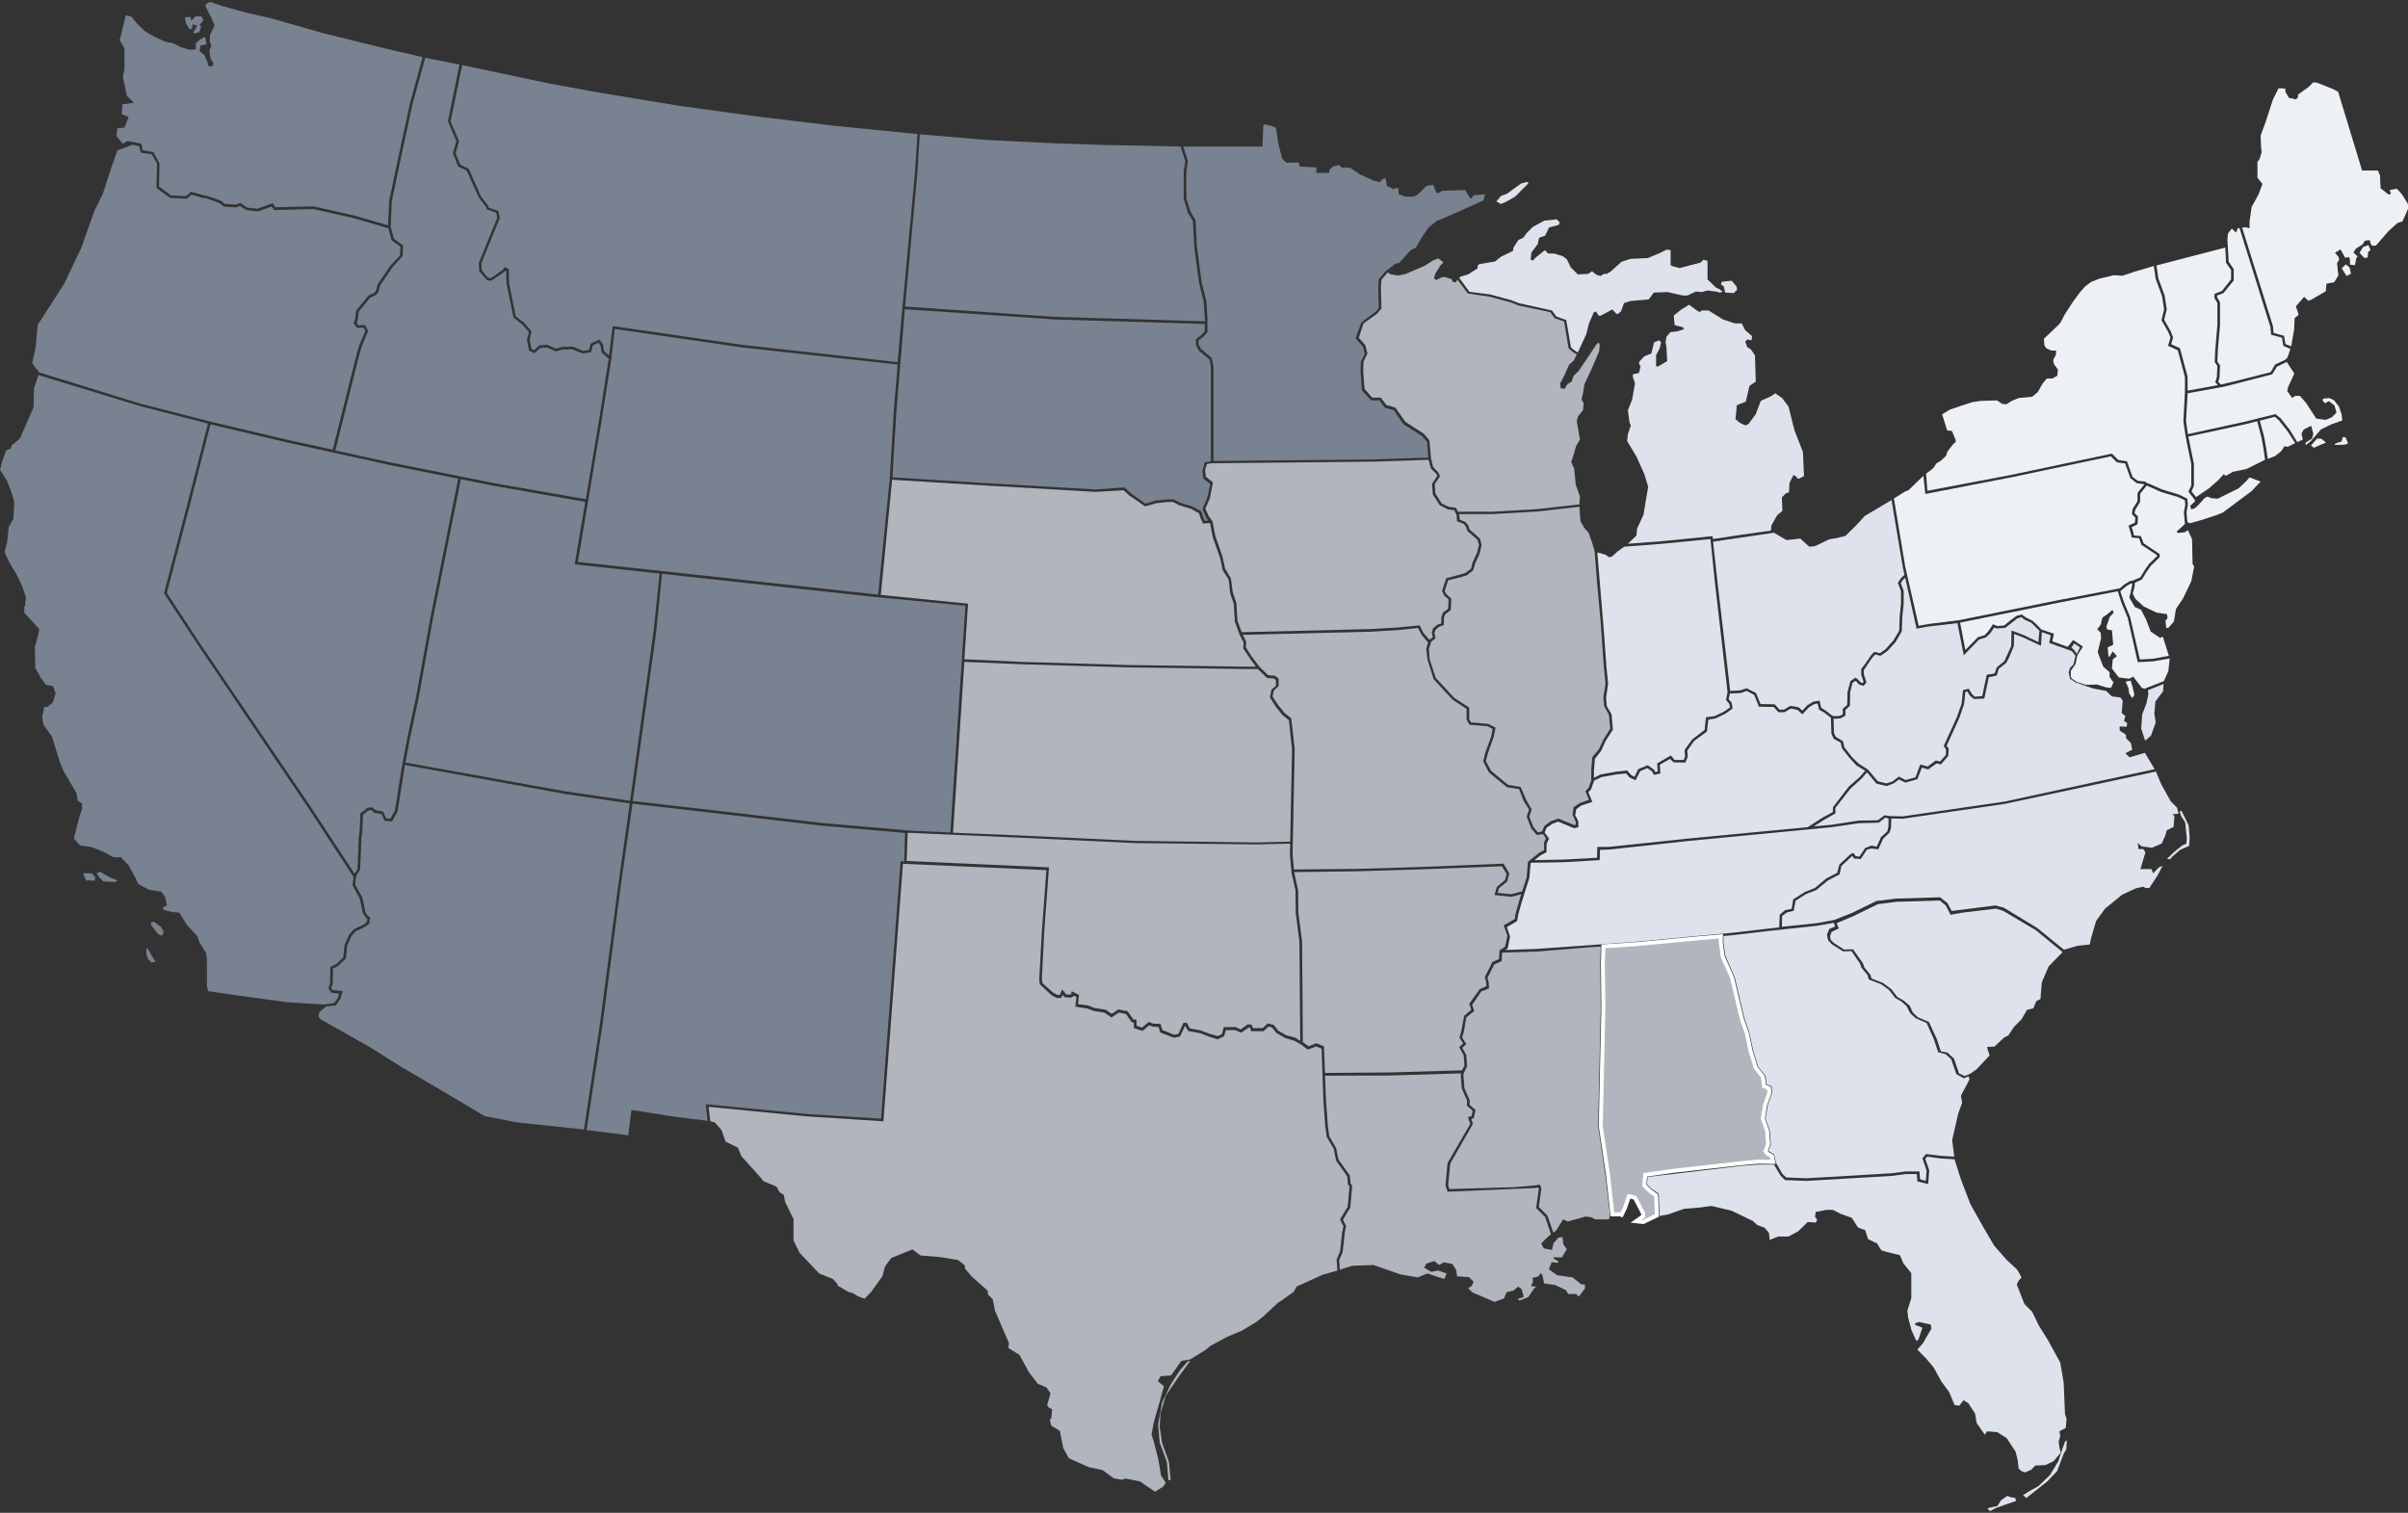 <?xml version="1.0" encoding="UTF-8" standalone="no"?>
<svg
   width="100%"
   viewBox="0 0 1200 754"
   fill="none"
   version="1.1"
   id="svg49"
   sodipodi:docname="chrt.svg"
   inkscape:version="1.3.2 (091e20ef0f, 2023-11-25)"
   xmlns:inkscape="http://www.inkscape.org/namespaces/inkscape"
   xmlns:sodipodi="http://sodipodi.sourceforge.net/DTD/sodipodi-0.dtd"
   xmlns="http://www.w3.org/2000/svg"
   xmlns:svg="http://www.w3.org/2000/svg">
  <rect x="0" y="0" width="1200" height="754" fill="#333333" stroke="none"/>
  <defs
     id="defs49" />
  <sodipodi:namedview
     id="namedview49"
     pagecolor="#ffffff"
     bordercolor="#000000"
     borderopacity="0.25"
     inkscape:showpageshadow="2"
     inkscape:pageopacity="0.0"
     inkscape:pagecheckerboard="0"
     inkscape:deskcolor="#d1d1d1"
     inkscape:zoom="4.5301974"
     inkscape:cx="790.14216"
     inkscape:cy="506.71081"
     inkscape:window-width="1920"
     inkscape:window-height="1022"
     inkscape:window-x="0"
     inkscape:window-y="0"
     inkscape:window-maximized="1"
     inkscape:current-layer="svg49" />
  <path
     class="grn_color"
     d="M807.309 605.245L808.097 605.507L809.805 601.96L811.776 596.18L814.798 596.968L818.87 604.851V606.164L815.323 608.66L818.87 609.055L825.702 605.77L825.308 595.786L822.023 593.421L819.396 590.794L819.921 585.539L833.715 583.568L867.479 579.758L876.281 578.97L883.638 579.101L882.981 576.211L881.01 575.16L879.828 573.715L881.142 570.299L880.616 563.468L878.514 557.556L879.565 550.856L881.799 544.55L881.536 542.316L879.171 541.397L878.514 536.667L874.967 532.2L872.34 523.661L870.5 514.859L868.136 508.29L863.143 487.27L858.545 476.892L857.494 469.535L857.626 466.645L845.802 467.696L815.06 470.586L799.033 471.637L798.77 480.045L799.033 501.984L798.113 542.71L797.719 561.234L801.397 585.933L803.499 605.245H807.309Z"
     fill="#B1B5BD"
     id="path1"
     style="stroke:#ffffff;stroke-opacity:1;stroke-width:2;stroke-dasharray:none" />
  <path
     d="M753.182 446.994L744.774 446.075L745.957 442.002L750.029 438.586L750.818 435.565L748.453 431.755L706.544 433.331L675.934 434.251L644.93 434.645L646.9 443.71L647.032 454.877L648.871 469.197L649.265 519.382L652.024 521.484L655.965 519.907L659.775 521.484L660.301 534.753L693.407 534.49L728.615 533.439L729.798 530.943L729.404 525.95L727.17 521.878L729.141 520.039L727.302 517.148L728.221 513.995L729.666 506.244L733.213 503.223L732.162 500.332L737.417 492.975L740.702 491.53L740.57 489.297L739.914 487.064L743.723 479.444L747.008 477.999L747.27 473.663L750.029 471.824L751.212 466.438L749.372 461.183L754.89 458.03L755.284 455.271L756.861 449.753L758.043 445.681L753.182 446.994Z"
     fill="#B1B5BD"
     id="path2" />
  <path
     d="M159.107 504.48L158.713 506.451L159.37 507.765L184.2 521.822L200.096 531.806L219.408 543.104L241.479 556.242L257.638 559.395L291.007 562.942L298.89 510.918L308.086 441.158L313.866 400.432L281.548 395.702L201.804 381.251L201.541 382.696L198.125 404.373L195.366 409.365L191.688 409.102L190.111 405.687L186.696 405.161L185.119 403.716L183.674 403.847L180.915 406.081L180.521 415.014L180.127 416.985L179.47 433.407L177.499 436.56L176.974 440.895L180.652 447.464L182.098 454.689L183.017 456.135L184.462 457.317L183.937 460.47L181.703 462.046L177.237 464.148L175.135 466.513L173.033 471.243L172.376 477.68L168.435 481.49L165.938 482.672L165.807 490.292L165.019 492.394L165.676 493.445L170.799 493.97L169.617 497.912L167.384 501.065L162.523 501.59L159.107 504.48Z"
     fill="#798290"
     id="path3" />
  <path
     d="M142.816 499.488L116.935 495.94L103.798 493.97L103.141 491.605V479.256L102.747 475.052L99.331 469.534L98.28 466.513L93.156 460.995L89.346 454.82L85.799 454.557L81.595 453.507L81.201 452.193L83.172 451.404L82.384 447.201L80.413 444.442L74.107 443.391L68.983 440.632L67.538 437.61L64.123 431.304L60.313 427.232H56.503L51.379 424.473L45.467 422.108L39.95 421.451L36.797 417.904L37.453 415.408L39.818 406.08L40.869 403.584V400.431L38.767 399.117L38.11 395.308L36.14 391.892L31.673 384.272L29.965 380.199L27.994 374.025L25.892 367.062L21.689 361.282L21.032 357.472L22.083 352.348H23.528L26.287 350.246L27.732 345.517L26.418 341.969L22.871 341.313L20.375 337.897L17.616 333.036L17.353 322.263L18.141 319.767L18.93 316.746L19.587 313.593L12.098 305.316V302.557L12.492 301.9L12.886 297.696L11.179 292.441L8.157 286.135L4.61 280.223L2.245 275.1L3.559 270.239L4.347 262.619L6.712 258.547L7.106 250.007L5.661 245.278L3.559 239.76L0.012 234.242L1.063 230.038L3.033 224.521L5.398 223.47L5.792 222.025L9.865 218.609L16.696 203.107L16.959 193.385L19.179 186.948L70.008 202.45L103.64 211.12L93.13 252.241L81.74 295.726L98.332 320.95L153.72 402.796L176.185 437.085L175.66 441.157L179.338 447.989L180.783 455.083L182.097 457.054L183.016 457.842L182.754 459.681L180.914 460.995L176.448 463.097L173.952 465.856L171.718 470.979L171.061 477.154L167.646 480.438L164.624 481.883L164.493 490.029L163.704 492.525L165.018 494.758L168.959 495.152L168.434 497.254L166.595 499.882L161.471 500.67L142.816 499.488ZM45.73 435.245L47.438 437.216L47.175 438.924L42.971 438.793L42.183 437.216L41.395 435.245H45.73ZM48.226 435.245L49.803 434.457L54.532 437.216L58.605 438.793L57.422 439.581L51.511 439.318L49.409 437.216L48.226 435.245ZM75.421 461.258L77.785 464.279L78.837 465.593L80.807 466.381L81.595 464.411L80.282 462.046L76.734 459.418L75.289 459.681V461.258H75.421ZM73.582 472.687L75.946 476.891L77.523 479.387L75.552 479.65L73.844 478.074C73.453 477.275 73.144 476.439 72.925 475.577V472.687H73.582Z"
     fill="#798290"
     id="path4" />
  <path
     d="M481.105 301.9L433.81 297.302L329.893 286.004L327.003 315.038L317.807 381.25L315.311 399.249L359.978 404.372L409.243 410.153L454.83 414.094L473.617 414.882L481.105 301.9Z"
     fill="#798290"
     id="path5" />
  <path
     d="M1100.93 243.307L1105.66 239.103L1108.16 236.344L1109.21 237.132L1112.76 235.162L1119.59 233.717L1128.78 229.118L1127.99 223.601L1126.94 217.82L1124.84 209.938L1119.19 211.383L1090.55 217.557L1091.34 221.63L1093.31 231.22V242.125L1092.13 244.883L1094.36 247.774L1100.93 243.307Z"
     fill="#EDF0F5"
     id="path6" />
  <path
     d="M1077.81 317.272L1076.5 317.928L1071.77 314.775L1069.4 308.601L1066.91 303.871L1063.88 302.558L1061.12 297.828L1061.78 295.201L1062.44 292.179L1062.57 290.734L1061.78 290.865L1059.55 292.179L1056.92 294.412L1056.66 294.806L1058.5 300.193L1061.52 307.55L1066.38 328.701L1072.95 328.307L1080.83 326.862L1077.81 317.272Z"
     fill="#EDF0F5"
     id="path7" />
  <path
     d="M967.192 577.394L960.36 576.474L959.44 577.525L961.411 583.305L960.886 590.137L955.499 588.823L955.236 585.145H949.85L942.887 586.064L900.322 588.56L889.549 588.166L887.316 585.933L884.032 580.415H876.28L867.61 581.072L821.103 586.59L820.709 590.268L822.811 592.37L826.621 594.998L827.015 606.033L831.35 605.245L839.233 602.486L847.115 601.829L852.896 601.041L862.88 603.406L873.522 608.529L875.624 610.5L879.433 611.945L881.535 614.441L881.929 617.988L886.133 616.28H891.257L895.987 613.784L900.847 609.055L904.92 609.318L905.577 607.873L904.526 606.559L904.789 604.063L910.044 603.012H913.459L917.269 604.982L922.787 606.953L925.94 611.814L929.487 613.127L930.932 617.594L935.399 619.696L937.501 623.112L939.997 623.9L946.829 625.608L948.536 629.681L952.478 634.542V647.022L950.507 653.197L950.901 656.744L952.609 663.05L954.974 668.305L956.025 667.648L957.995 661.736L954.58 660.422L954.186 659.634L956.288 658.846L962.199 660.16L962.462 662.262L958.258 669.487L955.499 672.64L960.229 677.501L963.644 681.574L967.454 688.537L971.264 693.66L974.023 700.229L976.388 700.623L978.49 697.864L980.855 699.309L984.27 704.564L985.059 709.294L989.131 715.074L990.182 713.366L995.306 713.76L1000.04 716.782L1004.5 723.613L1005.55 728.08L1005.95 731.89L1007.39 733.204L1009.1 733.861L1012.25 732.547L1014.22 730.445L1019.35 730.182L1023.42 728.212L1026.97 724.008L1026.31 721.512L1025.92 718.358L1026.7 715.862L1026.31 713.366L1029.46 711.658L1029.86 707.192L1029.07 704.827L1028.41 689.062L1026.7 679.078L1020.79 668.305L1016.06 660.685L1012.65 653.722L1008.84 649.912L1005.03 640.191L1005.95 638.351L1007.39 636.644L1005.29 632.834L1000.04 627.973L993.729 620.747L988.868 612.471L981.906 600.121L977.045 587.378L974.023 577.788L967.192 577.394ZM990.445 751.728L993.598 750.939L995.306 750.677L997.276 747.655L1000.3 745.553L1002.01 746.21L1004.24 746.604L1004.76 748.049L1000.17 749.626L994.649 751.596L991.627 753.173L990.445 751.728ZM1008.18 745.159L1009.76 746.604L1013.3 743.845L1020.27 738.327L1025.13 733.204L1028.41 724.533L1029.73 722.3L1029.99 717.833L1029.07 718.49L1027.76 722.168L1025.78 728.212L1021.58 735.174L1015.8 740.692L1011.33 743.188L1008.18 745.159Z"
     fill="#DDE2EC"
     id="path8" />
  <path
     d="M967.193 576.079L959.836 575.16L957.996 577.262L960.098 583.436L959.704 588.56L956.814 587.772L956.551 583.83H949.72L942.757 584.75L900.323 587.246L890.207 586.852L888.368 585.275L885.084 579.626L884.033 575.291L881.93 574.109L881.274 573.452L882.456 570.561L881.93 563.336L879.829 557.424L880.88 550.987L883.113 544.681L882.85 541.396L880.354 540.477L879.829 536.273L876.15 531.675L873.654 523.529L871.683 514.333L869.45 508.027L864.458 487.007L859.86 476.497L858.809 469.534L858.94 466.513L863.275 466.119L881.142 464.017L905.578 461.389L913.854 459.944L914.511 461.783L911.621 462.966L910.439 465.856L910.964 468.483L912.804 470.585L918.453 474.133L922.657 474.001L926.861 480.176L927.649 482.278L930.67 485.956L931.327 488.19L937.502 490.554L941.443 493.445L944.465 497.386L947.486 499.094L950.114 501.458L951.953 505.006L954.712 507.502L960.098 509.866L963.645 517.749L965.879 524.449L969.557 525.369L972.316 527.865L974.944 535.353L978.754 537.455L980.987 536.404L981.512 537.981L977.177 546.126L977.834 549.542L975.863 555.059L972.842 568.197L973.893 576.473L967.193 576.079Z"
     fill="#DDE2EC"
     id="path9" />
  <path
     d="M713.113 233.509L715.872 236.268L716.266 237.187L713.639 241.128L714.033 246.383L717.449 251.77L721.521 253.872L724.674 254.266L725.857 256.631L726.119 259.784L729.404 261.097L730.586 262.542L731.243 264.644L736.235 268.98L737.024 271.476L736.104 275.417L733.871 280.278L733.082 283.431L730.323 285.533L728.221 286.19L720.733 288.161L718.631 294.467L719.682 296.831L721.915 298.802L721.653 303.4L719.157 305.239L718.237 307.604V310.757L716.398 311.282L714.164 313.122L713.507 315.355L714.033 317.588L712.325 318.902L709.304 315.355L707.464 311.677L696.56 312.728L683.423 313.516L618.786 315.092L616.684 309.443L616.159 300.641L614.32 295.123L613.4 288.292L610.51 283.431L609.196 277.388L605.649 267.141L604.204 259.784L602.365 257.288L600.657 253.478L602.89 248.485L604.467 240.472L600.919 237.581L600.525 234.428L601.445 231.275L603.81 230.881L684.08 230.093L711.931 229.173L713.113 233.509Z"
     fill="#B1B5BD"
     id="path10" />
  <path
     d="M211.92 28.811L205.614 51.631L199.702 79.088L195.235 100.397L194.71 113.101L196.286 118.934L200.884 122.429L200.622 127.565L195.498 133.346L189.586 142.016L188.404 145.826L186.827 147.271L184.463 148.322L178.813 155.285L178.288 159.358L177.762 160.803L178.551 162.117L181.966 161.985L183.412 165.007L180.259 172.627L178.682 178.144L167.121 224.52L194.316 230.432L246.209 240.81L291.927 248.824L298.364 210.463L303.356 178.801L299.809 175.648L299.284 172.233L298.233 170.788L295.474 172.101L294.554 175.517L290.35 176.174L285.227 174.072L280.235 174.203L276.95 175.123L272.483 173.152L269.33 173.415L266.178 176.042L263.55 174.597L262.63 169.342L263.55 165.533L260.266 161.723L255.93 158.307L252.383 141.097L252.252 134.922L251.858 134.791L251.595 135.316L244.895 139.915L242.661 139.652L238.852 135.185L238.589 131.112L247.785 108.608L247.26 105.98L242.793 104.47L242.005 102.919L238.589 98.374L232.546 85L228.342 82.99L225.714 76.487L227.422 70.404L223.218 60.446L228.999 32.174L211.92 28.811Z"
     fill="#798290"
     id="path11" />
  <path
     d="M794.434 273.841L793.383 270.425L791.675 265.564L789.573 263.199L787.603 259.784L787.077 252.558L766.189 254.923L743.33 256.237H727.171L727.433 258.995L730.324 260.178L731.769 262.017L732.294 263.856L737.418 268.323L738.337 271.476L737.418 275.811L735.184 280.672L734.133 284.219L730.98 286.715L728.484 287.504L721.653 289.212L719.945 294.598L720.733 296.043L723.229 298.408L722.967 304.057L720.208 306.159L719.551 307.867V311.545L717.186 312.334L715.347 313.91L714.821 315.487L715.347 318.114L713.245 319.822L712.062 323.5L712.457 328.624L715.478 337.82L724.674 347.805L732.163 352.665V358.446L733.082 360.022L741.753 360.811L745.3 362.65L744.381 367.248L741.49 375.393L740.439 379.335L743.067 384.195L751.475 391.158L757.781 392.209L760.671 398.909L763.299 403.376L762.116 407.055L764.087 412.047L766.32 414.806L768.422 414.412L769.736 411.521L772.889 409.288L776.567 407.974L784.581 411.259L785.238 410.996V409.551L783.662 406.004L784.187 402.325L787.34 400.223L791.807 398.647L791.15 396.939L790.099 394.311L791.675 392.603L792.989 389.056V383.801L793.515 377.364L796.799 373.423L799.164 368.43L802.448 363.175L801.791 356.213L799.427 352.009L799.032 347.673L800.083 340.71L799.164 331.251L797.719 310.494L795.879 290.394L794.697 275.023L794.434 273.841Z"
     fill="#B1B5BD"
     id="path12" />
  <path
     d="M799.952 276.413L801.923 277.727L803.368 277.333L806.126 274.837L809.411 272.472L828.197 271.027L852.37 268.662L854.472 289.025L860.91 344.991L860.121 348.801L861.829 350.903L862.092 352.611L859.07 354.713L854.341 356.946L850.137 357.472L849.48 363.778L843.306 368.507L839.496 373.762L839.758 376.915L839.102 378.754H834.503L832.664 376.521L825.833 380.462L826.095 384.535L824.913 384.797L824.256 383.615L821.103 381.382L816.374 383.352L814.534 387.162L812.958 386.374L810.856 384.009L805.075 384.666L797.587 385.98L794.303 387.688V384.272L794.828 378.097L797.85 374.288L800.215 369.164L803.762 363.646L803.105 356.026L800.74 351.954L800.346 347.75L801.397 340.787L800.477 331.459L799.295 314.906L796.011 275.362L799.952 276.413Z"
     fill="#DDE2EC"
     id="path13" />
  <path
     d="M619.969 333.43L562.427 332.642L509.089 331.065L480.581 329.883L474.931 415.014L506.855 416.327L565.58 419.086L626.406 419.875L642.96 419.48L643.879 373.499L642.303 358.917L639.018 356.289L635.865 352.348L632.844 347.619L633.632 343.677L635.865 341.838V339.079L634.814 338.16L631.399 337.897L626.8 333.43H619.969Z"
     fill="#B1B5BD"
     id="path14" />
  <path
     d="M779.327 428.414L795.88 427.494L796.011 422.108H801.66L841.598 417.904L900.848 412.255L908.205 407.525L913.329 404.766L913.46 402.27L921.343 392.023L926.729 387.293L929.488 384.14L925.153 381.513L921.868 377.966L917.927 372.974L917.27 370.083L913.854 368.244L912.672 365.748L912.409 357.734L908.993 355.107L906.497 353.662L905.84 350.64L904.133 350.903L901.505 352.479L898.221 356.026L895.725 353.793L892.44 353.136L889.287 354.975H886.266L883.901 352.348L876.544 352.216L874.179 346.305L870.369 344.334L867.61 345.385L862.093 345.648L861.436 348.407L863.012 350.377L863.406 353.136L859.728 355.764L854.736 358.128L851.32 358.654L850.663 364.566L844.226 369.295L840.81 374.156L841.073 377.046L839.89 380.068L833.979 379.936L832.271 378.229L827.147 381.119L827.41 385.454L824.257 386.242L823.206 384.403L820.973 382.827L817.425 384.272L815.061 388.87L812.17 387.556L810.331 385.454L805.47 385.98L798.113 387.293L794.435 389.001L792.858 393.468L791.545 394.782L793.515 399.643L787.997 401.482L785.501 403.321L784.976 406.211L786.552 409.364V412.255L784.45 412.78L776.437 409.496L773.415 410.678L770.787 412.517L769.736 414.882L771.97 418.035L770.787 420.4L770.656 424.735L767.503 426.443L764.744 428.676L779.327 428.414Z"
     fill="#DDE2EC"
     id="path15" />
  <path
     d="M673.832 630.863L684.474 630.469L698.005 635.198L706.545 636.643L711.405 634.673L715.609 636.118L719.813 637.432L720.864 634.673L716.66 633.228L713.245 633.884L709.698 631.782L710.749 629.812L714.821 628.498L717.186 630.469L719.551 629.155L723.755 629.943L725.725 633.096L726.119 636.118L732.031 636.512L734.396 638.877L733.345 640.979L731.637 642.03L733.739 644.132L744.775 648.861L749.504 647.153L750.818 644L754.233 643.212L756.598 641.241L758.306 642.555L759.357 646.365L756.336 647.416L757.124 648.204L761.591 646.496L764.612 642.03L765.663 641.373L762.904 640.979L763.955 638.877L763.692 636.906L766.451 636.249L767.896 634.541L768.685 635.592L769.473 639.665L774.991 640.453L780.246 642.949L781.559 644.92H785.369L786.814 646.234L789.836 642.161V640.19H788.128L783.661 636.643L776.042 635.592L771.838 632.571L773.283 629.024L776.304 629.418L776.567 628.629L774.202 627.316V626.659H778.406L780.771 622.586L779.063 620.09L778.669 616.543L776.699 616.806L774.202 619.565L773.414 622.98L769.342 622.192L768.028 619.827L770.393 617.331L772.889 615.098L769.998 606.559L765.532 602.092L766.845 592.501L766.583 591.845L764.875 592.107L721.39 593.947L720.339 590.794L721.39 579.627L732.688 560.183L731.506 556.768L733.345 556.242L733.87 553.615L730.98 550.987L731.112 548.491L728.484 542.579L727.959 535.879L728.09 534.959L693.407 536.01L660.301 536.142L660.826 548.885L661.746 561.366L662.403 566.227L665.818 572.138L667.001 577.919L672.65 585.801L673.044 589.874L673.832 590.925L672.913 601.829L669.234 607.872L670.811 611.025L670.154 614.441L669.103 624.031L667.395 627.973L667.658 632.833L673.832 630.863Z"
     fill="#B1B5BD"
     id="path16" />
  <path
     d="M1147.57 219.134L1146.91 216.113L1147.96 214.142L1151.77 212.172L1152.82 216.244L1152.17 218.609L1149.01 220.58V221.893L1151.51 219.923L1156.63 214.011L1161.76 211.515L1167.27 209.544L1166.88 206.391L1165.57 202.581L1163.07 199.428L1160.71 198.377L1157.95 198.64L1157.29 199.297L1158.6 201.005L1160.57 199.954L1163.33 202.056L1164.38 205.603L1162.02 207.968L1159 209.281L1154.27 208.624L1149.14 200.742L1146.12 197.326H1143.76L1142.31 198.377L1139.82 194.961L1140.21 192.991L1143.36 186.159L1139.55 180.379L1134.69 182.744L1132.33 186.554L1108.29 192.728L1090.16 196.012L1089.37 209.938L1090.29 216.376L1119.19 210.07L1133.91 206.391L1136.53 208.493L1141 214.142L1144.81 220.317L1147.57 219.134ZM1163.99 220.974L1166.88 220.054L1167.54 217.821L1168.85 217.952L1170.16 220.974L1168.46 221.631L1163.33 221.762L1163.99 220.974ZM1151.64 222.025L1154.66 218.609H1156.76L1159.13 220.58L1155.98 221.893L1153.09 223.207L1151.64 222.025Z"
     fill="#EDF0F5"
     id="path17" />
  <path
     d="M1078.34 339.473L1080.57 334.481L1081.23 328.175L1072.95 329.62L1065.33 330.014L1060.34 307.943L1057.32 300.718L1055.35 294.674L1026.18 300.323L976.783 310.308L979.411 323.971L985.717 317.533L989.001 316.614L990.84 314.643L993.205 311.096L995.307 312.016L998.723 311.753L1002.14 308.994L1004.77 307.024L1007.52 306.235L1009.5 307.68L1013.04 309.52L1015.54 311.884L1017.25 313.724L1023.55 315.826L1022.76 319.635L1030.38 322.394L1033.14 318.979L1038 322.263L1035.24 326.598L1034.33 330.934L1031.96 334.349V337.108L1032.35 338.159L1034.98 339.867L1039.45 341.312L1045.1 341.181L1049.17 342.495L1051.93 342.889L1053.24 340.13L1051.27 337.371V335.006L1048.12 332.247L1045.36 325.022L1047.07 318.059L1046.81 315.3L1045.1 313.592C1045.1 313.592 1047.07 311.49 1047.07 310.571C1047.19 309.631 1047.41 308.707 1047.73 307.812L1050.22 306.104L1052.72 304.002L1053.37 305.316L1051.4 307.418L1049.7 312.278L1050.09 313.724L1052.45 314.118L1053.11 321.343L1050.35 322.657L1050.75 327.387L1051.4 327.124L1052.85 324.628L1054.95 326.992L1052.85 328.7L1052.45 333.167L1055.87 337.634L1060.99 338.291L1063.1 337.24L1067.3 342.757L1068.61 343.283L1078.34 339.473ZM1059.29 339.736L1060.73 343.02L1060.99 345.385L1062.44 347.881C1062.44 347.881 1063.62 346.699 1063.62 346.304C1063.62 345.91 1062.7 342.232 1062.7 342.232L1061.78 339.21L1059.29 339.736Z"
     fill="#EDF0F5"
     id="path18" />
  <path
     d="M1119.06 113.245L1121.03 113.77V110.355L1122.08 103.129L1125.5 96.954L1127.47 91.7L1124.97 88.546V80.664L1126.02 79.35L1127.08 75.803L1126.81 73.832L1126.55 67.527L1128.91 61.221L1132.72 49.528L1135.48 44.011H1137.19L1138.9 44.273V45.718L1140.61 48.74L1144.15 49.528L1145.2 48.477V47.163L1150.46 43.354L1152.82 40.989L1154.8 41.252L1162.68 44.405L1165.17 45.718L1177.13 84.999H1185.01L1186.06 87.496L1186.33 93.802L1190.14 96.823H1191.19L1191.45 96.166L1190.79 94.721L1194.47 94.064L1196.97 96.823L1199.99 101.684V104.18L1197.23 110.355L1194.73 111.143L1190.27 115.216L1183.96 122.441H1182.25C1181.46 122.441 1180.94 119.682 1180.94 119.682L1178.57 119.945L1177.26 121.916L1174.11 123.886L1172.79 125.857L1174.9 127.827L1174.24 128.616L1173.58 132.163L1171.09 131.9V129.798L1170.69 128.09L1168.72 128.484L1166.36 124.28L1163.6 125.988L1165.31 127.959L1165.7 129.404L1164.65 131.112L1165.04 135.184L1165.31 137.286L1163.2 140.702L1159.39 141.359L1159 145.169L1152.04 149.242L1150.33 149.898L1148.23 147.928L1144.15 152.657L1145.47 156.861L1143.5 158.569L1143.23 164.35L1141.79 172.626L1138.9 171.444L1138.24 167.371L1132.99 165.926L1132.72 162.642L1117.35 113.468L1119.06 113.245ZM1167.01 133.739L1168.98 131.769L1170.82 133.214L1171.61 136.367L1169.38 137.549L1167.01 133.739ZM1175.82 125.988L1178.18 128.484C1178.18 128.484 1179.89 128.616 1179.89 128.222C1179.89 127.827 1180.15 125.594 1180.15 125.594L1181.33 124.543L1180.28 122.178L1177.65 123.098L1175.82 125.988Z"
     fill="#EDF0F5"
     id="path19" />
  <path
     d="M828.328 269.712L853.421 267.216L853.684 268.661L866.69 266.691L882.455 264.457L882.586 263.669L882.849 261.698L885.608 256.837L888.235 254.604L887.972 247.904L890.074 245.802L891.519 245.408L891.782 240.678L893.753 236.737L895.198 237.525L895.461 238.314L896.512 238.576L899.008 237.263L898.482 225.308L894.278 214.535L891.257 202.58L888.104 198.376L884.688 196.011L882.586 197.456L877.462 199.821L874.966 206.39L871.419 211.251L869.974 212.039L868.003 211.251C868.003 211.251 864.588 209.28 864.85 208.492C865.113 207.703 865.507 201.923 865.507 201.923L869.974 200.215L871.025 195.748L871.813 192.333L874.966 190.231L874.572 177.093L872.47 174.072L870.762 173.021L869.711 170.262L870.762 169.211L872.864 169.605L873.127 167.503L869.711 164.613L868.003 161.197H864.588L858.676 159.226L851.45 154.759H847.903L847.115 155.548L845.801 154.891L841.729 151.869L837.919 154.234L834.109 157.256L834.503 161.985L835.817 162.379L838.576 163.036L839.232 164.087L835.817 165.138L832.401 165.532L830.43 167.897L830.036 170.656L830.43 172.758L830.824 179.983L826.095 182.742L825.307 182.479V176.962L827.015 173.809L827.803 170.656L826.752 169.605L824.256 170.656L822.942 176.174L819.395 177.619L817.03 180.115L816.767 181.428L817.556 182.479L816.767 185.895L813.746 186.552V187.997L814.797 191.15L813.352 199.164L811.25 204.419L812.038 210.594L812.695 212.039L811.644 215.192L811.25 216.243L810.856 219.79L815.585 227.672L819.395 236.212L821.366 242.518L820.315 248.692L819.001 256.575L815.848 263.406L815.454 266.953L811.25 271.026L828.328 269.712ZM784.581 174.597L782.873 173.152L780.508 159.489L775.647 157.781L773.414 154.759L756.861 151.081L753.182 149.636L742.541 146.746L732.294 145.432L727.17 138.469L728.09 137.812L731.637 136.761L736.366 133.74V132.426L737.154 131.638L745.037 130.324L748.19 127.828L753.97 125.069L754.233 123.361L756.729 119.551L759.094 118.5L760.802 116.135L763.823 113.114L769.604 109.961L775.779 109.304L777.224 110.749L776.829 112.063L771.969 113.376L769.998 117.449L766.976 118.5L766.32 121.653L763.167 125.857L762.772 129.273L763.823 129.93L765.137 128.485L769.867 124.675L771.575 126.383H774.596L778.8 127.696L780.771 129.141L782.741 133.214L786.288 136.761L791.412 136.498L793.383 135.185L795.485 136.893L797.587 137.549L799.295 136.498H800.74L802.842 135.185L808.097 130.455L812.563 129.01L821.234 128.616L827.146 126.12L830.562 124.412L832.532 124.675V132.163L833.189 132.557L836.999 133.608L839.495 132.951L847.509 130.849L848.954 129.404L850.925 130.061V139.257L855.129 143.33L856.837 144.118L858.544 145.432L856.837 145.826L855.786 145.432L850.925 144.775L848.166 145.563L845.144 145.3L840.94 147.271H838.576L830.956 145.563L824.124 145.826L821.628 149.242L812.432 150.03L809.279 151.081L807.834 155.154L806.126 156.599L805.469 156.336L803.499 154.234L797.587 157.387H796.798L795.353 155.285L794.302 155.548L791.806 161.328L790.492 166.583L786.288 175.648L784.581 174.597ZM745.694 100.37L748.059 97.612L750.949 96.561L758.043 91.437L761.065 90.649L761.721 91.306L755.021 98.006L750.686 100.502L747.927 101.684L745.694 100.37ZM858.939 142.542L859.727 145.826L863.931 146.089L865.639 144.512C865.639 144.512 865.507 142.542 865.113 142.41C864.36 141.624 863.658 140.79 863.011 139.914L860.121 140.177L858.019 140.44L857.625 141.885L858.939 142.542Z"
     fill="#DDE2EC"
     id="path20" />
  <path
     d="M591.986 80.257L591.198 85.394V98.925L593.3 105.494L595.796 109.856L596.453 122.901L598.817 140.571L601.182 150.161L601.708 158.569V165.532L599.606 167.897L597.241 169.605V171.575L598.423 173.809L603.81 178.407L604.729 182.611V229.774L683.948 228.986L711.799 228.066L711.143 220.184L708.778 217.425L699.319 211.382L694.589 204.419L690.123 203.237L687.495 199.558H683.291L678.693 194.566L678.036 185.37L678.168 180.246L680.138 176.305L679.219 172.758L675.54 168.685L678.43 160.671L685.525 155.416L687.101 153.577L686.838 143.067L687.101 139.126L690.517 135.185L695.509 131.375L697.217 131.112L703.129 124.543L705.493 123.492L708.515 118.369L711.668 113.639L715.741 110.223L722.047 107.596L734.133 102.21L739.257 99.845L740.045 96.823L734.265 97.349L733.345 98.794H732.557L730.192 94.721L718.5 95.115L717.186 96.166H715.872L715.215 94.459L714.164 92.094L710.748 92.751L706.544 96.955L704.442 98.006H700.37L696.954 96.692V93.933L695.246 93.67L694.589 94.327L691.174 92.619L690.517 88.809L688.546 89.466L687.889 90.78L684.736 90.123L677.773 86.97L672.65 83.555H668.84L667.132 82.241L664.11 83.029L662.665 84.474L662.271 86.182H655.965V83.423L647.689 83.029L647.295 81.058H640.989L638.887 78.956L636.916 70.942L635.865 63.717L633.369 62.666L630.347 62.009L629.559 62.272L629.165 73.044H589.621L591.986 80.257Z"
     fill="#798290"
     id="path21" />
  <path
     d="M760.803 437.272L761.46 429.52L766.977 425.054L769.474 423.74V419.93L770.393 417.828L768.948 415.726L765.795 416.12L763.036 412.836L760.803 406.924L761.985 403.508L759.358 399.304L756.993 393.261L750.95 392.341L742.016 384.984L739.126 379.467L740.177 375.131L743.067 367.249L743.856 363.308L741.359 361.994L732.295 361.206L730.849 358.71V353.323L723.887 348.725L714.428 338.478L711.406 328.888L710.749 323.37L711.669 320.217L708.253 316.144L706.677 312.991L696.561 314.042L683.423 314.83L619.312 316.407L621.02 319.823L620.889 322.713L623.911 327.442L627.852 332.566L631.924 336.507L635.34 336.77L637.179 338.215V342.025L634.815 344.127L634.158 347.149L636.917 351.353L640.07 355.294L643.485 358.053L645.193 373.292L644.142 425.842L644.799 433.33L675.935 433.068L706.545 432.148L749.242 430.44L752.132 435.301L751.081 439.374L747.009 442.658L746.352 445.023L753.183 445.68L758.57 444.234L760.803 437.272Z"
     fill="#B1B5BD"
     id="path22" />
  <path
     d="M775.516 613.259L778.932 607.741L781.296 608.792L790.23 606.296L792.989 606.69L794.959 607.741H801.791L802.316 605.639L800.083 586.196L796.404 561.234L797.718 501.984L797.455 480.045L797.718 471.768L791.412 472.162L765.663 474.264L748.584 474.79L748.321 478.994L744.643 480.702L741.227 487.402L741.884 489.504L742.015 492.657L738.206 494.102L733.607 500.802L734.658 503.824L730.717 507.108L729.403 514.596L728.615 517.093L730.717 520.377L728.747 522.216L730.717 525.895L731.111 531.412L729.535 534.697L729.272 535.879L729.798 542.448L732.425 548.36L732.294 550.593L735.315 553.221L734.396 557.293L733.213 557.687L734.002 560.183L722.703 579.89L721.652 590.662L722.309 592.633L754.102 591.713L764.875 590.794L767.371 590.4L768.159 592.239L766.845 601.566L771.181 605.902L774.071 614.31L775.516 613.259Z"
     fill="#B1B5BD"
     id="path23" />
  <path
     d="M456.013 85.486L449.05 160.54L447.342 180.509L369.7 171.838L305.327 162.511L303.487 177.225L300.991 174.991L300.466 171.707L298.758 169.211L294.423 171.182L293.503 174.466L290.481 174.86L285.489 172.758L280.103 172.889L276.95 173.809L272.746 171.838L268.804 172.101L266.046 174.597L264.863 173.809L263.944 169.342L264.863 165.138L261.316 160.934L256.981 157.65L253.696 141.097L253.565 134.134L251.463 133.083L250.675 134.397L244.763 138.601L243.186 138.469L240.165 134.791L239.902 131.112L249.098 108.582L248.31 105.074L243.712 103.603L243.186 102.407L239.639 97.809L233.596 84.133L229.392 82.057L227.027 76.46L228.735 70.378L224.531 60.433L230.312 32.45L273.271 41.515L297.444 45.982L339.878 52.944L378.371 58.2L416.732 62.798L457.196 66.831L456.013 85.486Z"
     fill="#798290"
     id="path24" />
  <path
     d="M1015.14 462.44L998.459 452.325L994.386 451.274L972.578 454.033L970.476 450.091L966.797 447.201L944.858 447.858L935.136 449.04L923.05 454.952L914.116 458.499L905.577 460.076L887.973 461.915L888.104 456.529L890.337 454.821L893.885 453.901L894.804 448.909L899.928 445.625L905.051 443.654L910.963 438.793L916.744 435.771L917.663 431.567L923.05 426.575L923.969 427.889L927.254 428.152L930.407 423.422L932.64 422.897L936.056 423.291L938.42 418.036L941.705 414.883L942.362 412.518L942.493 407.92L948.274 408.051L998.853 400.694L1074.39 384.535L1077.02 390.841L1081.75 399.381L1084.9 402.534L1085.69 405.555L1082.54 405.818L1083.59 406.606L1083.2 412.124L1079.78 413.832L1078.99 416.591L1077.28 420.401L1072.42 422.503L1069.27 422.109L1067.3 421.846L1065.2 420.138L1065.59 421.846V423.16H1068.09L1069.14 424.867L1066.64 433.144H1072.16L1072.95 435.246L1075.97 432.224L1077.68 431.567L1075.18 436.297L1071.11 442.603H1069.4L1067.96 441.946L1064.41 442.734L1057.58 445.887L1049.04 452.85L1044.57 459.025L1042.07 467.564L1041.42 470.717L1035.24 471.374L1028.54 473.345L1015.14 462.44ZM1079.91 428.02L1083.33 424.736L1087.53 421.32L1089.5 420.532L1089.76 417.905L1088.98 409.891L1087.01 406.869L1086.22 404.373L1087.14 404.11L1090.68 411.336L1091.21 417.116L1090.95 421.583L1086.48 423.554L1082.8 426.707L1081.36 428.283L1079.91 428.02Z"
     fill="#DDE2EC"
     id="path25" />
  <path
     d="M600.394 158.57L599.869 150.425L597.504 140.834L595.139 122.954L594.483 110.211L591.986 106.02L589.884 99.044V85.368L590.673 80.31L588.308 73.032L550.735 72.257L526.299 71.469L491.485 69.761L458.378 66.923L457.196 85.867L451.021 152.79L525.642 157.913L600.394 160.146V158.57Z"
     fill="#798290"
     id="path26" />
  <path
     d="M599.473 260.911L598.16 257.89L597.503 255.788L593.693 253.686L587.387 251.715L584.497 250.138L581.081 250.27L576.22 250.795L570.702 252.372L562.82 246.986L559.93 244.358L545.872 245.146L491.352 241.993L444.583 239.103L438.934 296.514L482.419 300.849L480.579 328.569L509.088 329.883L562.426 331.459L619.968 332.248H625.88L622.989 328.306L619.574 323.183L619.705 320.161L617.866 316.614L615.37 309.783L614.844 300.98L613.005 295.594L612.348 289.025L609.326 284.165L608.013 277.99L604.334 267.611L603.02 260.648L599.473 260.911Z"
     fill="#B1B5BD"
     id="path27" />
  <path
     d="M1139.95 178.145L1141.4 173.941L1137.85 172.364L1137.19 168.292L1131.8 166.847L1131.41 162.905L1116.04 113.666L1115.12 113.771L1114.33 115.873L1113.54 115.216L1112.23 113.903L1110.26 116.399L1110 119.407L1110.65 130.456L1113.15 134.134V139.784L1108.03 146.089L1104.87 147.272V148.191L1106.32 150.688V161.986L1105.27 174.072L1105 180.247L1106.32 182.086L1106.06 188.261L1105.4 190.231L1106.71 191.676L1113.41 190.1L1131.54 185.502L1133.78 181.692L1139.03 179.196L1139.95 178.145Z"
     fill="#EDF0F5"
     id="path28" />
  <path
     d="M1063.75 292.441L1063.88 290.47L1067.43 288.762L1069.66 285.084L1071.9 281.931L1076.23 277.727V276.15L1068.22 270.764L1066.9 267.217L1063.36 266.823L1063.23 265.641L1062.31 262.75L1065.2 261.305L1065.46 257.495L1063.75 255.787L1064.01 254.211L1066.51 250.138V246.066L1069.8 241.993L1077.15 245.277L1085.56 247.774L1088.84 249.35L1088.98 251.715L1088.32 255.262L1088.84 261.174L1086.09 263.67L1084.64 264.984L1085.3 265.641L1088.84 265.246L1090.29 264.195L1092.39 268.662L1092.65 281.011L1093.44 282.456L1092 289.682L1087.92 298.221L1084.38 303.476L1083.33 309.782L1080.57 312.935H1079.52L1079.12 309.388L1080.17 308.074L1079.91 306.104L1074.66 305.316L1068.35 302.294L1064.15 298.484L1062.83 295.857L1063.75 292.441Z"
     fill="#EDF0F5"
     id="path29" />
  <path
     d="M336.594 556.636L314.654 553.22L313.077 565.832L292.32 563.205L300.203 511.049L309.399 441.158L315.179 400.563L359.847 405.687L408.981 411.467L451.021 415.146L450.627 429.334L448.787 429.203L439.066 557.556L401.755 555.191L351.702 550.33L352.621 558.607L336.594 556.636Z"
     fill="#798290"
     id="path30" />
  <path
     d="M143.342 220.579L194.184 231.746L228.341 238.577L214.415 308.337L207.321 347.487L202.986 367.85L200.227 382.432L196.811 403.978L194.578 408.05L192.476 407.919L190.899 404.503L187.221 403.847L185.513 402.401L183.148 402.533L181.966 403.584L179.601 405.292L179.207 414.882L178.813 416.853L178.156 433.143L176.711 435.508L154.771 402.007L99.463 320.424L83.133 295.462L94.365 252.634L104.875 211.514L143.342 220.579Z"
     fill="#798290"
     id="path31" />
  <path
     d="M1089.63 255.262L1090.29 251.715L1090.03 248.562L1086.09 246.591L1077.55 243.964L1069.67 240.548L1068.88 240.023L1065.33 239.629L1062.7 237.658L1059.94 229.907L1055.61 229.25L1052.45 226.097L1002.01 236.738L960.493 244.621L959.836 236.081L961.938 234.505L963.646 233.06L964.96 230.958L967.324 229.513L969.82 227.148L970.477 225.046L973.236 221.499L974.681 220.185L974.419 218.871L972.711 214.799L970.346 214.536L967.85 206.522L971.66 204.157L977.44 202.187L982.695 200.479L986.899 199.822L995.176 199.559L997.672 201.267L999.774 201.53L1002.53 199.822L1005.95 198.377L1012.78 197.72L1015.54 195.355L1017.9 191.151L1020.01 188.655H1022.76L1025.26 187.21L1025.52 184.189L1023.55 181.43L1023.16 179.459L1024.6 176.7V174.73H1022.24L1019.87 173.679L1018.82 172.233L1018.56 168.818L1026.18 161.592L1026.97 160.541L1028.94 156.731L1032.75 150.819L1036.3 145.959L1039.05 142.806L1042.21 140.441L1046.28 138.864L1053.51 137.156L1057.71 137.419L1063.62 135.449L1073.34 132.558L1074.26 138.996L1077.42 147.535L1078.47 154.104L1077.15 159.622L1080.57 165.533L1081.62 168.161L1080.44 172.365L1085.3 174.598L1088.85 187.998V195.618L1088.06 209.938L1089.11 217.032L1090.03 221.762L1092 231.352V241.993L1090.55 245.015L1093.31 248.562L1093.97 249.744L1091.47 252.109L1091.87 253.817L1093.58 253.423L1095.55 251.715L1098.57 248.299L1100.01 247.511L1102.11 248.299L1105.14 248.562L1115.51 243.438L1119.32 239.891L1121.03 237.921L1126.55 240.023L1122.08 244.752L1116.96 248.562L1107.63 255.525L1104.22 256.839L1096.6 259.335L1091.34 260.78L1090.03 260.254L1089.63 255.262Z"
     fill="#EDF0F5"
     id="path32" />
  <path
     d="M853.684 269.976L855.917 290.339L862.223 344.334L867.347 344.071L870.368 343.02L875.098 345.385L877.331 350.903L884.425 351.034L886.79 353.662H889.023L892.176 351.822L896.249 352.479L898.22 354.187L900.584 351.56L903.606 349.72L906.759 349.195L907.547 352.742L909.649 354.056L913.065 356.683L914.116 356.946L916.743 356.815L918.32 356.026V353.267L920.553 351.297L920.685 344.991L922.13 339.473L924.626 337.765L925.94 338.685L927.253 340.13L928.173 340.393L928.699 339.867L927.516 336.32V333.43L928.961 331.591L932.246 326.861L933.953 324.891L936.844 325.547L939.603 323.577L943.544 319.241L946.434 314.381L946.697 307.286L947.354 300.718V294.674L945.777 290.47L947.354 288.106L949.062 286.529L948.273 282.851L942.624 249.219L934.479 254.08L929.355 257.101L924.889 261.962L919.634 267.086L915.43 268.137L911.62 268.794L904.394 272.209L901.635 272.472L897.169 268.399L890.337 269.188L886.921 267.217L884.031 265.509L853.684 269.976Z"
     fill="#DDE2EC"
     id="path33" />
  <path
     d="M522.751 432.279L520.386 464.203L519.204 487.851L519.466 489.953L524.721 494.682L526.955 495.865H528.137L529.32 493.106L531.29 495.602L533.392 495.733L533.786 495.471L534.049 494.025L537.728 495.865L537.202 500.463L542.194 501.12L545.479 502.433L550.996 503.222L554.018 505.324L557.302 503.09L561.9 504.01L564.791 508.083L566.367 508.214V511.236L569.126 512.155L572.41 509.396L574.775 510.185L578.322 510.316L579.242 513.338L585.022 515.702L587.256 515.308L589.752 509.79H591.46L592.905 512.549L598.423 513.6L602.889 515.308L606.831 516.359L608.933 515.439L609.852 511.892H615.764L618.26 513.075L621.807 510.579H623.647L624.435 512.418H629.164L631.792 510.053L634.813 510.841L637.047 513.732L640.988 515.965L645.455 517.147L647.951 518.724L647.557 469.327L645.717 455.007L645.586 443.709L643.615 435.038L642.827 426.105L642.959 420.456L626.405 420.85L565.579 420.193L506.855 417.434L452.334 415.069L451.809 429.126L522.751 432.279Z"
     fill="#B1B5BD"
     id="path34" />
  <path
     d="M70.22 201.266L107.32 210.725L143.474 219.264L165.808 224.125L177.369 178.013L178.945 172.232L182.098 165.007L181.179 163.299L177.894 163.43L176.187 161.066L176.975 159.095L177.5 154.76L183.675 147.271L186.171 146.089L187.353 145.038L188.273 141.491L189.324 140.046L194.448 132.557L199.309 127.302L199.571 123.019L195.105 119.748L193.528 113.771L176.318 108.739L156.218 104.18L136.774 104.706L135.329 102.945L128.629 105.363L122.717 104.706L119.564 102.656L117.856 103.392L111.682 102.985L109.054 101.106L102.696 98.781L101.251 98.689L95.404 97.02L93.092 99.017L84.868 98.702L77.971 93.67L78.247 81.479L75.619 76.881L70.233 76.093L69.313 72.808L66.16 72.151L58.541 74.91L55.519 83.45L51.249 96.561L47.045 105.1L40.477 123.624L31.937 141.491L21.296 158.044L18.8 161.854L17.749 173.152L16.041 181.034L19.601 185.633L70.22 201.266Z"
     fill="#798290"
     id="path35" />
  <path
     d="M949.324 245.014L951.032 244.357L958.521 237.132L959.44 246.197L1003.45 237.657L1051.93 227.41L1054.95 230.432L1059.02 230.957L1061.65 238.314L1064.8 240.81L1068.48 241.336L1068.61 241.467L1065.2 245.671V249.744L1062.7 253.816L1062.44 256.313L1064.15 258.02L1063.88 260.517L1060.73 261.962L1062.04 266.428L1062.31 267.874L1065.98 268.268L1067.17 271.552L1074.92 276.676V277.201L1070.85 281.142L1068.88 284.033L1066.64 287.711L1063.09 289.288L1061.26 289.682L1058.5 291.39L1056.39 293.229L1026.97 298.878L976.125 309.125L961.279 310.964L956.156 311.884L949.456 282.456L943.807 248.43L949.324 245.014Z"
     fill="#EDF0F5"
     id="path36" />
  <path
     d="M1129.31 223.339L1128.26 217.558L1126.15 209.676L1133.64 207.705L1135.61 209.413L1140.08 215.062L1143.76 220.843L1140.08 222.682L1138.37 222.419L1136.93 224.784L1133.77 227.28L1130.1 228.725L1129.31 223.339Z"
     fill="#EDF0F5"
     id="path37" />
  <path
     d="M979.001 536.299L976.242 534.985L973.746 527.628L970.462 524.606L967.177 523.949L965.207 517.906L961.266 509.367L955.748 507.002L953.252 504.637L951.675 501.222L948.522 498.594L945.501 496.886L942.61 493.076L938.406 489.923L932.626 487.69L932.1 485.851L929.079 482.172L928.422 480.202L923.43 473.107L918.963 473.239L913.839 469.954L912.263 468.378L912 466.539L912.788 464.437L916.335 462.729L915.284 460.101L923.692 456.554L935.779 450.642L945.106 449.46L966.652 448.803L969.674 451.299L972.038 455.897L978.081 454.846L994.635 452.876L998.182 453.927L1014.6 463.648L1027.87 474.553L1020.91 481.647L1017.49 489.661L1016.84 497.937L1014.73 498.988L1013.29 502.535L1010.14 503.324L1007.38 508.053L1003.83 511.6L1000.81 516.067L998.707 517.118L993.978 521.585L990.168 521.847L991.482 526.051L984.913 533.014L981.891 535.116L979.001 536.299Z"
     fill="#DDE2EC"
     id="path38" />
  <path
     d="M600.394 230.432L599.211 234.636L599.737 238.577L603.153 241.205L601.576 248.299L599.211 253.686L601.182 258.021L602.102 259.466L600.394 259.597L599.474 257.495L598.686 254.868L594.351 252.503L588.045 250.533L584.76 248.825L580.95 248.956L575.827 249.482L570.835 251.058L563.872 246.066L560.325 242.913L546.005 243.964L491.484 240.811L444.715 237.921L446.686 205.34L450.364 160.672L450.89 154.104L525.642 159.227L600.394 161.461V165.008L598.686 166.978L596.058 168.949L595.927 171.839L597.372 174.729L602.759 179.196L603.415 182.743V229.907L600.394 230.432Z"
     fill="#798290"
     id="path39" />
  <path
     d="M862.88 464.936L845.669 466.512L815.059 469.403L765.662 472.95L750.16 473.475L751.343 472.687L752.525 466.775L750.948 462.046L756.072 459.024L756.598 455.74L758.174 450.09L762.115 437.61L762.772 430.253L763.166 429.99L779.325 429.727L797.192 428.676L797.324 423.553L801.922 423.421L841.86 419.086L912.802 412.255L926.333 410.284L936.318 410.021L939.471 407.525L941.179 407.919L941.047 412.255L940.522 414.357L937.369 417.247L935.267 421.976L932.639 421.451L929.486 422.633L926.596 426.969L924.757 426.706L923.706 425.129L922.261 425.655L916.612 430.91L915.561 434.982L910.043 437.873L904.394 442.602L899.402 444.573L893.621 448.251L892.833 452.981L889.549 453.638L886.921 455.871L886.658 462.177L862.88 464.936Z"
     fill="#DDE2EC"
     id="path40" />
  <path
     d="M353.146 551.644L401.755 556.373L440.248 558.87L449.97 430.517L521.437 433.67L519.204 464.28L517.89 487.927L518.153 490.555L523.933 495.941L526.561 497.386H528.926L529.583 495.81L530.502 496.992L533.655 497.255L535.1 496.467V496.204L536.414 496.861L535.888 501.722L541.8 502.641L544.953 503.824L550.471 504.743L553.887 507.108L557.565 504.612L561.112 505.4L564.003 509.473L565.054 509.604V512.363L569.389 513.808L572.673 511.049L574.644 511.706L577.403 511.837L578.191 514.596L585.023 517.224L588.044 516.567L590.54 511.312H590.672L592.117 513.808L598.16 514.99L602.627 516.698L606.831 518.012L609.984 516.436L610.903 513.414H615.633L618.392 514.728L622.333 512.1H622.858L623.515 513.939H629.69L632.186 511.575L633.894 512.1L636.127 514.859L640.463 517.355L644.929 518.669L648.214 520.508L651.761 523.136L655.833 521.559L658.592 522.61L659.512 548.885L660.432 561.366L661.22 566.752L664.636 572.532L665.818 578.444L671.336 586.195L671.73 590.268L672.518 591.319L671.598 601.435L667.789 607.741L669.496 611.157L668.84 614.31L667.789 623.769L666.081 627.71L666.475 633.227L659.118 635.329L646.112 641.241L644.798 643.737L641.382 646.234L638.623 648.204L636.915 649.255L629.427 656.218L625.88 658.977L618.917 663.181L611.429 666.334L603.152 670.801L600.787 672.771L593.168 677.501L588.701 678.289L583.577 685.515L578.322 685.909L577.009 688.405L580.03 690.901L578.06 698.127L576.352 704.038L574.907 709.162L573.856 715.074L574.907 718.227L577.271 727.423L578.585 735.437L580.95 738.984L579.636 740.955L575.564 743.451L568.075 738.327L560.85 736.882L559.142 737.539L554.938 736.751L549.42 732.678L542.589 731.233L532.604 726.766L529.845 721.643L528.137 713.103L523.933 710.607L523.145 707.586L523.933 706.797L524.328 702.331L522.62 701.542L521.831 700.229L523.539 694.448L521.437 691.426L517.233 689.719L512.767 683.938L508.037 675.267L502.519 671.852L502.782 669.355L495.819 653.196L494.768 647.679L492.403 645.183L492.141 643.212L484.258 636.249L480.843 632.177V630.731L477.427 627.973L468.493 626.527L458.772 625.739L454.699 622.718L448.787 625.082L444.058 627.053L441.036 631.257L439.722 636.118L433.942 644.132L430.789 647.285L427.373 645.971L425.008 644.526L422.512 643.737L417.389 640.716V639.928L415.024 637.432L408.192 634.673L398.471 624.425L395.449 618.251V607.609L391.245 599.07L390.588 595.523L388.486 594.209L387.041 591.45L380.472 588.692L378.765 586.59L369.437 576.211L367.729 572.007L361.554 568.985L359.584 563.205L356.168 559.395L353.935 558.738L353.146 551.644ZM582.264 737.802L581.475 728.474L577.928 719.015L577.14 709.819L579.111 699.046L583.446 689.981L588.044 682.887L592.248 678.158L593.036 678.42L586.73 687.091L580.95 695.63L578.322 704.301L577.928 711.133L579.111 719.146L582.526 728.605L583.183 735.437L583.446 737.408L582.264 737.802Z"
     fill="#B1B5BD"
     id="path41" />
  <path
     d="M281.679 394.388L313.998 399.117L316.494 381.119L325.69 314.775L328.711 285.872L286.409 281.274L289.299 264.064L291.664 250.138L246.077 242.125L229.655 238.84L215.729 308.337L208.635 347.75L204.3 367.981L202.066 380.068L281.679 394.388Z"
     fill="#798290"
     id="path42" />
  <path
     d="M1078.2 340.919L1077.94 344.598L1074.13 349.59L1073.6 355.633L1074.26 360.1L1071.9 366.668L1069.01 369.165L1067.04 363.121L1067.56 356.027L1069.66 350.509L1070.58 346.174L1070.45 343.941L1078.2 340.919ZM998.984 399.512L948.274 406.869L941.968 406.738L939.077 406.344L935.793 408.84L926.203 408.971L912.671 411.073L903.869 411.861L909.255 408.446L914.642 405.424V402.665L922.13 393.075L927.516 388.214L930.407 384.93L935.136 390.579L940.128 391.761L943.675 390.447L946.303 388.477L949.456 390.053L955.499 388.345L957.733 382.565L960.886 383.484L965.09 380.463L967.192 380.988L970.87 376.784L971.133 373.237L970.082 371.661L976.388 357.866L978.753 351.035L979.409 344.86L980.329 344.598L981.774 346.831L983.745 348.407L988.868 348.145L991.102 337.503L995.043 336.715L996.094 333.299L999.772 330.409L1001.22 327.65L1003.58 322.001L1003.71 315.958L1008.44 317.797L1017.11 321.87L1017.51 315.038L1021.97 316.615L1021.19 320.425L1032.48 324.497L1034.32 326.862L1033.27 331.197L1031.57 332.905L1030.91 335.139L1031.57 338.292L1034.19 339.999L1039.32 341.839L1043.13 343.152L1049.56 344.335L1052.45 347.094L1056.66 347.619L1057.84 349.196L1057.31 355.37L1059.15 356.815L1058.5 359.312L1060.07 360.363L1059.81 362.202L1056.26 362.07L1056.39 364.172L1059.42 366.143L1059.55 367.982L1061.91 370.347L1062.57 373.631L1059.15 375.471L1061.26 377.441L1068.88 375.208L1073.74 383.353L998.984 399.512Z"
     fill="#DDE2EC"
     id="path43" />
  <path
     d="M1075.58 138.732L1078.73 147.272L1079.78 154.235L1078.47 159.358L1081.75 165.139L1082.93 168.16L1082.01 171.576L1086.35 173.547L1090.16 187.735V194.698L1105.27 191.939L1103.95 190.494L1104.74 187.998L1105 182.349L1103.69 180.509L1103.95 174.335L1105 162.117V150.95L1103.56 148.585V146.483L1107.24 145.038L1111.84 139.258V134.528L1109.34 130.981L1108.94 123.375L1074.66 132.295L1075.58 138.732Z"
     fill="#EDF0F5"
     id="path44" />
  <path
     d="M79.494 81.453L76.472 75.803L71.086 74.884L70.561 71.731L67.276 70.943L63.466 70.286L61.102 71.599L58.08 67.79L58.474 63.98L62.021 63.586L64.123 58.331L60.708 56.886L60.97 52.025L66.751 51.236L63.204 47.689L61.233 38.362L62.021 34.552V24.173L59.657 19.969L62.678 7.62L65.437 8.277L68.59 12.087L72.137 15.502L76.341 17.999L82.253 20.758L86.326 21.546L90.135 23.516L94.602 24.83L97.624 24.567V21.414L99.332 19.969L102.091 18.261L102.485 19.706L102.879 22.071L99.857 22.728L99.463 25.487L101.828 27.458L103.273 30.611L104.061 33.107L106.032 32.844L106.295 31.136L104.981 29.428L104.324 25.224L105.375 22.86L104.587 20.889V17.473L106.951 12.744L105.506 9.328L102.353 3.022L102.747 1.971L104.587 0.92L110.367 2.891L123.11 6.438L134.409 8.934L160.684 16.422L190.9 23.91L210.606 28.495L204.3 51.63L198.388 78.93L193.921 100.239L193.396 112.299L176.449 107.412L156.348 102.867L137.299 103.287L135.854 101.277L128.365 104.023L123.242 103.471L119.826 101.119L117.593 101.973L112.141 101.645L109.881 99.911L103.102 97.612L101.552 97.401L95.246 95.575L92.724 97.743L85.301 97.415L79.245 93.013L79.494 81.453ZM92.106 8.671L94.734 8.408L95.39 10.248L97.361 8.146H100.383L101.434 10.116L99.463 12.35L100.251 13.4L99.332 16.028L97.492 16.553C97.492 16.553 96.31 16.685 96.31 16.291C96.887 15.108 97.546 13.967 98.281 12.875L96.047 12.087L95.653 14.057L94.734 14.846L92.763 11.824L92.106 8.671Z"
     fill="#798290"
     id="path45" />
  <path
     d="M692.882 136.686L696.692 137.343L700.502 136.554L710.224 132.35L714.033 129.854L716.792 128.803L719.288 130.774L717.843 132.219L715.347 136.292L714.559 138.788L715.873 139.576L718.237 138.262L719.682 137.999L723.23 139.05L724.018 140.496L725.463 140.758L726.251 139.313L731.506 146.276L742.279 147.853L753.052 150.743L756.467 152.188L772.626 155.604L774.728 158.625L779.458 160.202L781.691 173.602L783.793 175.441L785.764 176.624L784.319 179.645L781.954 181.747L779.195 187.922L777.487 191.075L777.75 193.439L779.721 193.834L781.166 191.338L783.136 190.287L784.187 187.265L786.684 184.9L790.231 179.645L795.748 171.369L796.799 170.712L797.193 172.025L796.931 175.047L793.121 183.981L789.574 191.469L788.917 195.673L788.129 199.089L789.18 200.796L788.917 204.344L786.421 207.497L785.764 209.861L786.552 214.591L787.34 219.058L785.37 222.473L784.319 226.283L783.005 230.356L784.45 233.509L785.238 241.523L787.34 247.434L787.078 251.376L766.189 253.74L743.199 255.054H726.514L725.594 253.084L721.785 252.558L718.369 250.85L715.347 245.989L714.953 241.26L717.581 237.45L716.924 235.611L714.165 232.72L713.114 228.385L712.326 219.452L709.567 216.167L700.37 210.255L695.378 203.161L690.912 201.847L688.021 198.169H683.817L680.007 193.834L679.35 185.294L679.482 180.302L681.453 176.229L680.402 172.025L677.117 168.347L679.482 161.253L686.313 156.261L688.415 153.764L688.153 143.123L688.415 139.445L691.568 135.766L692.882 136.686Z"
     fill="#B1B5BD"
     id="path46" />
  <path
     d="M978.622 326.599L986.241 318.716L989.657 317.665L991.759 315.695L993.73 312.804L995.175 313.199L999.247 312.936L1005.29 308.206L1007.26 307.549L1008.97 308.863L1012.38 310.44L1016.33 314.381L1015.8 320.03L1008.71 316.614L1002.4 314.25L1002.27 322.001L998.853 329.489L995.044 332.642L993.992 335.664L990.051 336.32L987.818 346.962L984.139 347.225L982.694 345.911L981.118 343.283L978.228 343.94L977.571 350.64L975.206 357.34L968.637 371.792L969.82 373.631L969.688 376.258L966.798 379.543L964.696 379.017L960.623 382.039L956.945 380.988L954.58 387.425L949.588 388.739L946.304 387.031L943.019 389.527L939.998 390.447L935.794 389.396L930.801 383.484L926.203 380.594L922.919 377.309L919.109 372.448L918.452 369.427L914.774 367.193L913.985 365.486L913.723 358.129L914.117 358.26L917.27 357.997L919.635 356.683V353.793L921.868 351.823L921.999 344.991L923.182 340.262L924.627 339.342L925.152 339.736L926.466 341.181L928.699 341.838L930.144 340.13L928.831 336.058V333.956L932.903 327.912L934.48 326.205L937.107 326.861L940.523 324.497L944.596 320.03L947.749 314.644L948.011 307.287L948.668 300.981V294.543L947.223 290.602L948.406 288.894L949.457 287.975L955.106 313.33L960.755 312.279L975.469 310.571L978.622 326.599Z"
     fill="#DDE2EC"
     id="path47" />
  <path
     d="M445.371 205.208L443.4 238.577L437.62 296.382L434.073 295.988L324.638 284.033L287.984 280.092L290.612 264.327L299.677 210.463L304.669 178.67L306.377 163.957L369.699 173.153L447.342 181.692L445.371 205.208Z"
     fill="#798290"
     id="path48" />
  <path
     d="M1034.98 325.942L1033.54 323.84L1032.22 322.789L1033.67 320.687L1036.56 322.658L1034.98 325.942Z"
     fill="#DDE2EC"
     id="path49" />
</svg>
